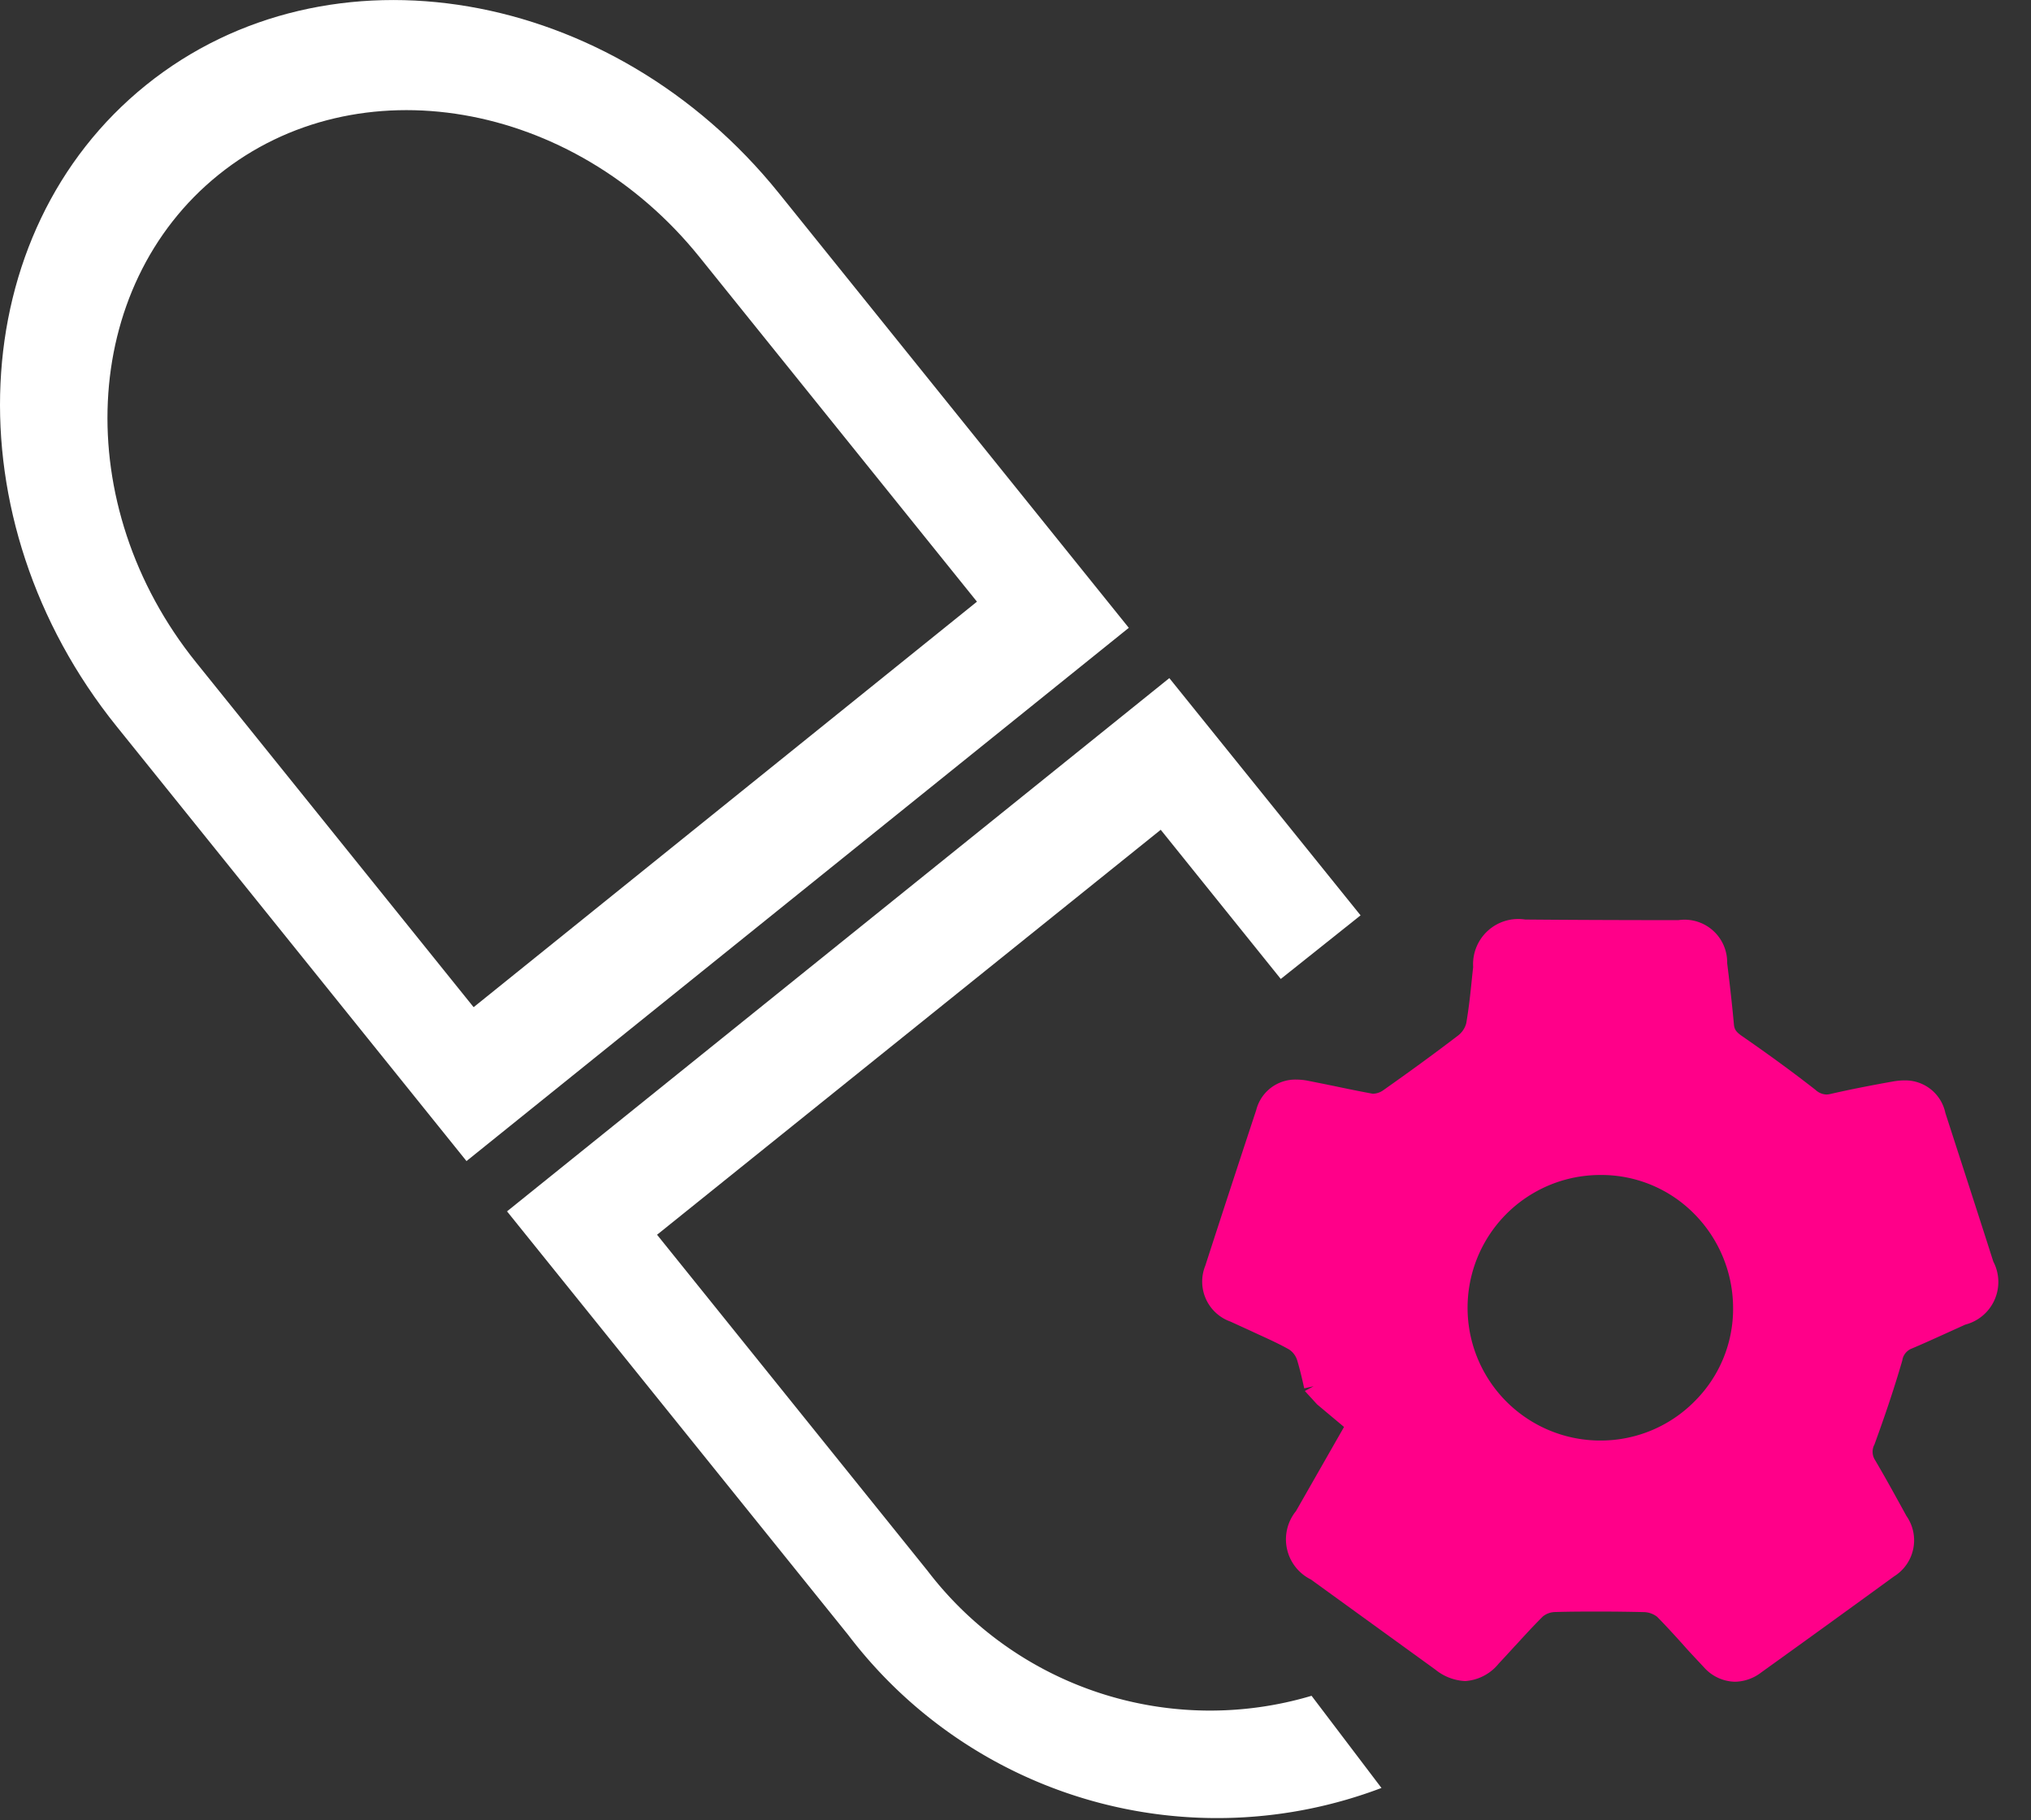 <svg xmlns="http://www.w3.org/2000/svg" width="30.215" height="27.076" viewBox="0 0 30.215 27.076">
  <rect x="0" y="0" width="30.215" height="27.076" fill="#333333" stroke="none"/>
  <g id="Group_18413" data-name="Group 18413" transform="translate(0 -0.731)">
    <g id="Group_17332" data-name="Group 17332" transform="translate(0 0.731)">
      <g id="Group_17333" data-name="Group 17333" transform="translate(0 0)">
        <path id="Subtraction_48" data-name="Subtraction 48" d="M7.919,11.338a.636.636,0,0,1-.458-.214c-.092-.1-.19-.2-.3-.325l-.024-.027c-.121-.134-.245-.27-.373-.4a.334.334,0,0,0-.205-.07c-.214-.005-.429-.008-.656-.008-.209,0-.422,0-.651.007a.3.3,0,0,0-.187.065c-.141.14-.277.289-.409.433l-.01.01,0,0c-.073.08-.157.172-.238.258a.7.7,0,0,1-.5.261.758.758,0,0,1-.444-.171L1.613,9.817A.666.666,0,0,1,1.391,8.8l.715-1.252-.4-.335,0,0-.183-.2.13-.07-.139.031c-.028-.124-.062-.277-.107-.424a.3.3,0,0,0-.119-.155C1.1,6.289.89,6.2.708,6.114L.417,5.981a.631.631,0,0,1-.375-.832C.317,4.3.558,3.566.8,2.833a.6.6,0,0,1,.6-.452.9.9,0,0,1,.168.017l.275.055h0l.028.006.08.016c.208.044.4.083.58.116h.014a.275.275,0,0,0,.141-.049c.425-.3.78-.559,1.116-.816a.341.341,0,0,0,.122-.182c.042-.242.068-.5.089-.71L4.027.707A.672.672,0,0,1,4.8,0c.662.006,1.311.008,1.919.009h.362a.634.634,0,0,1,.725.64c.048.385.076.648.1.907.006.077.033.117.12.177.406.281.763.542,1.093.8a.254.254,0,0,0,.161.07.27.27,0,0,0,.061-.008c.35-.08.7-.145.932-.186a.977.977,0,0,1,.173-.016.609.609,0,0,1,.606.484c.226.7.469,1.445.713,2.21a.655.655,0,0,1-.417.939l-.245.111h0c-.179.081-.364.166-.549.244a.224.224,0,0,0-.143.179c-.111.384-.247.792-.414,1.249a.228.228,0,0,0,.008.23c.164.278.318.56.468.833a.632.632,0,0,1-.186.9c-.63.459-1.295.94-1.976,1.429A.658.658,0,0,1,7.919,11.338Zm-2-7.538a1.975,1.975,0,0,0,0,3.95h.009a1.964,1.964,0,0,0,1.4-.59,1.937,1.937,0,0,0,.566-1.386,1.993,1.993,0,0,0-.582-1.4A1.94,1.94,0,0,0,5.92,3.8Z" transform="translate(17.889 13.678)" fill="#ff0089" stroke="rgba(0,0,0,0)" stroke-width="1"/>
        <path id="Path_65231" data-name="Path 65231" d="M2.173,1.265C-.543,3.452-.74,7.732,1.735,10.805L6.94,17.271l9.853-7.932L11.587,2.873C9.113-.2,4.89-.922,2.173,1.265M7.046,14.982,2.917,9.853C1.036,7.517,1.186,4.264,3.251,2.6s5.274-1.113,7.154,1.222l4.129,5.128Z" transform="translate(0 0)" fill="#fff"/>
        <path id="Path_65233" data-name="Path 65233" d="M25.144,32.758A5.288,5.288,0,0,1,19.432,30.9l-4.025-5L22.9,19.876l1.786,2.219,1.187-.946L23.028,17.62l-9.853,7.932,5.075,6.3a6.892,6.892,0,0,0,7.934,2.277Z" transform="translate(-5.632 -7.533)" fill="#fff"/>
      </g>
    </g>
  </g>
</svg>
